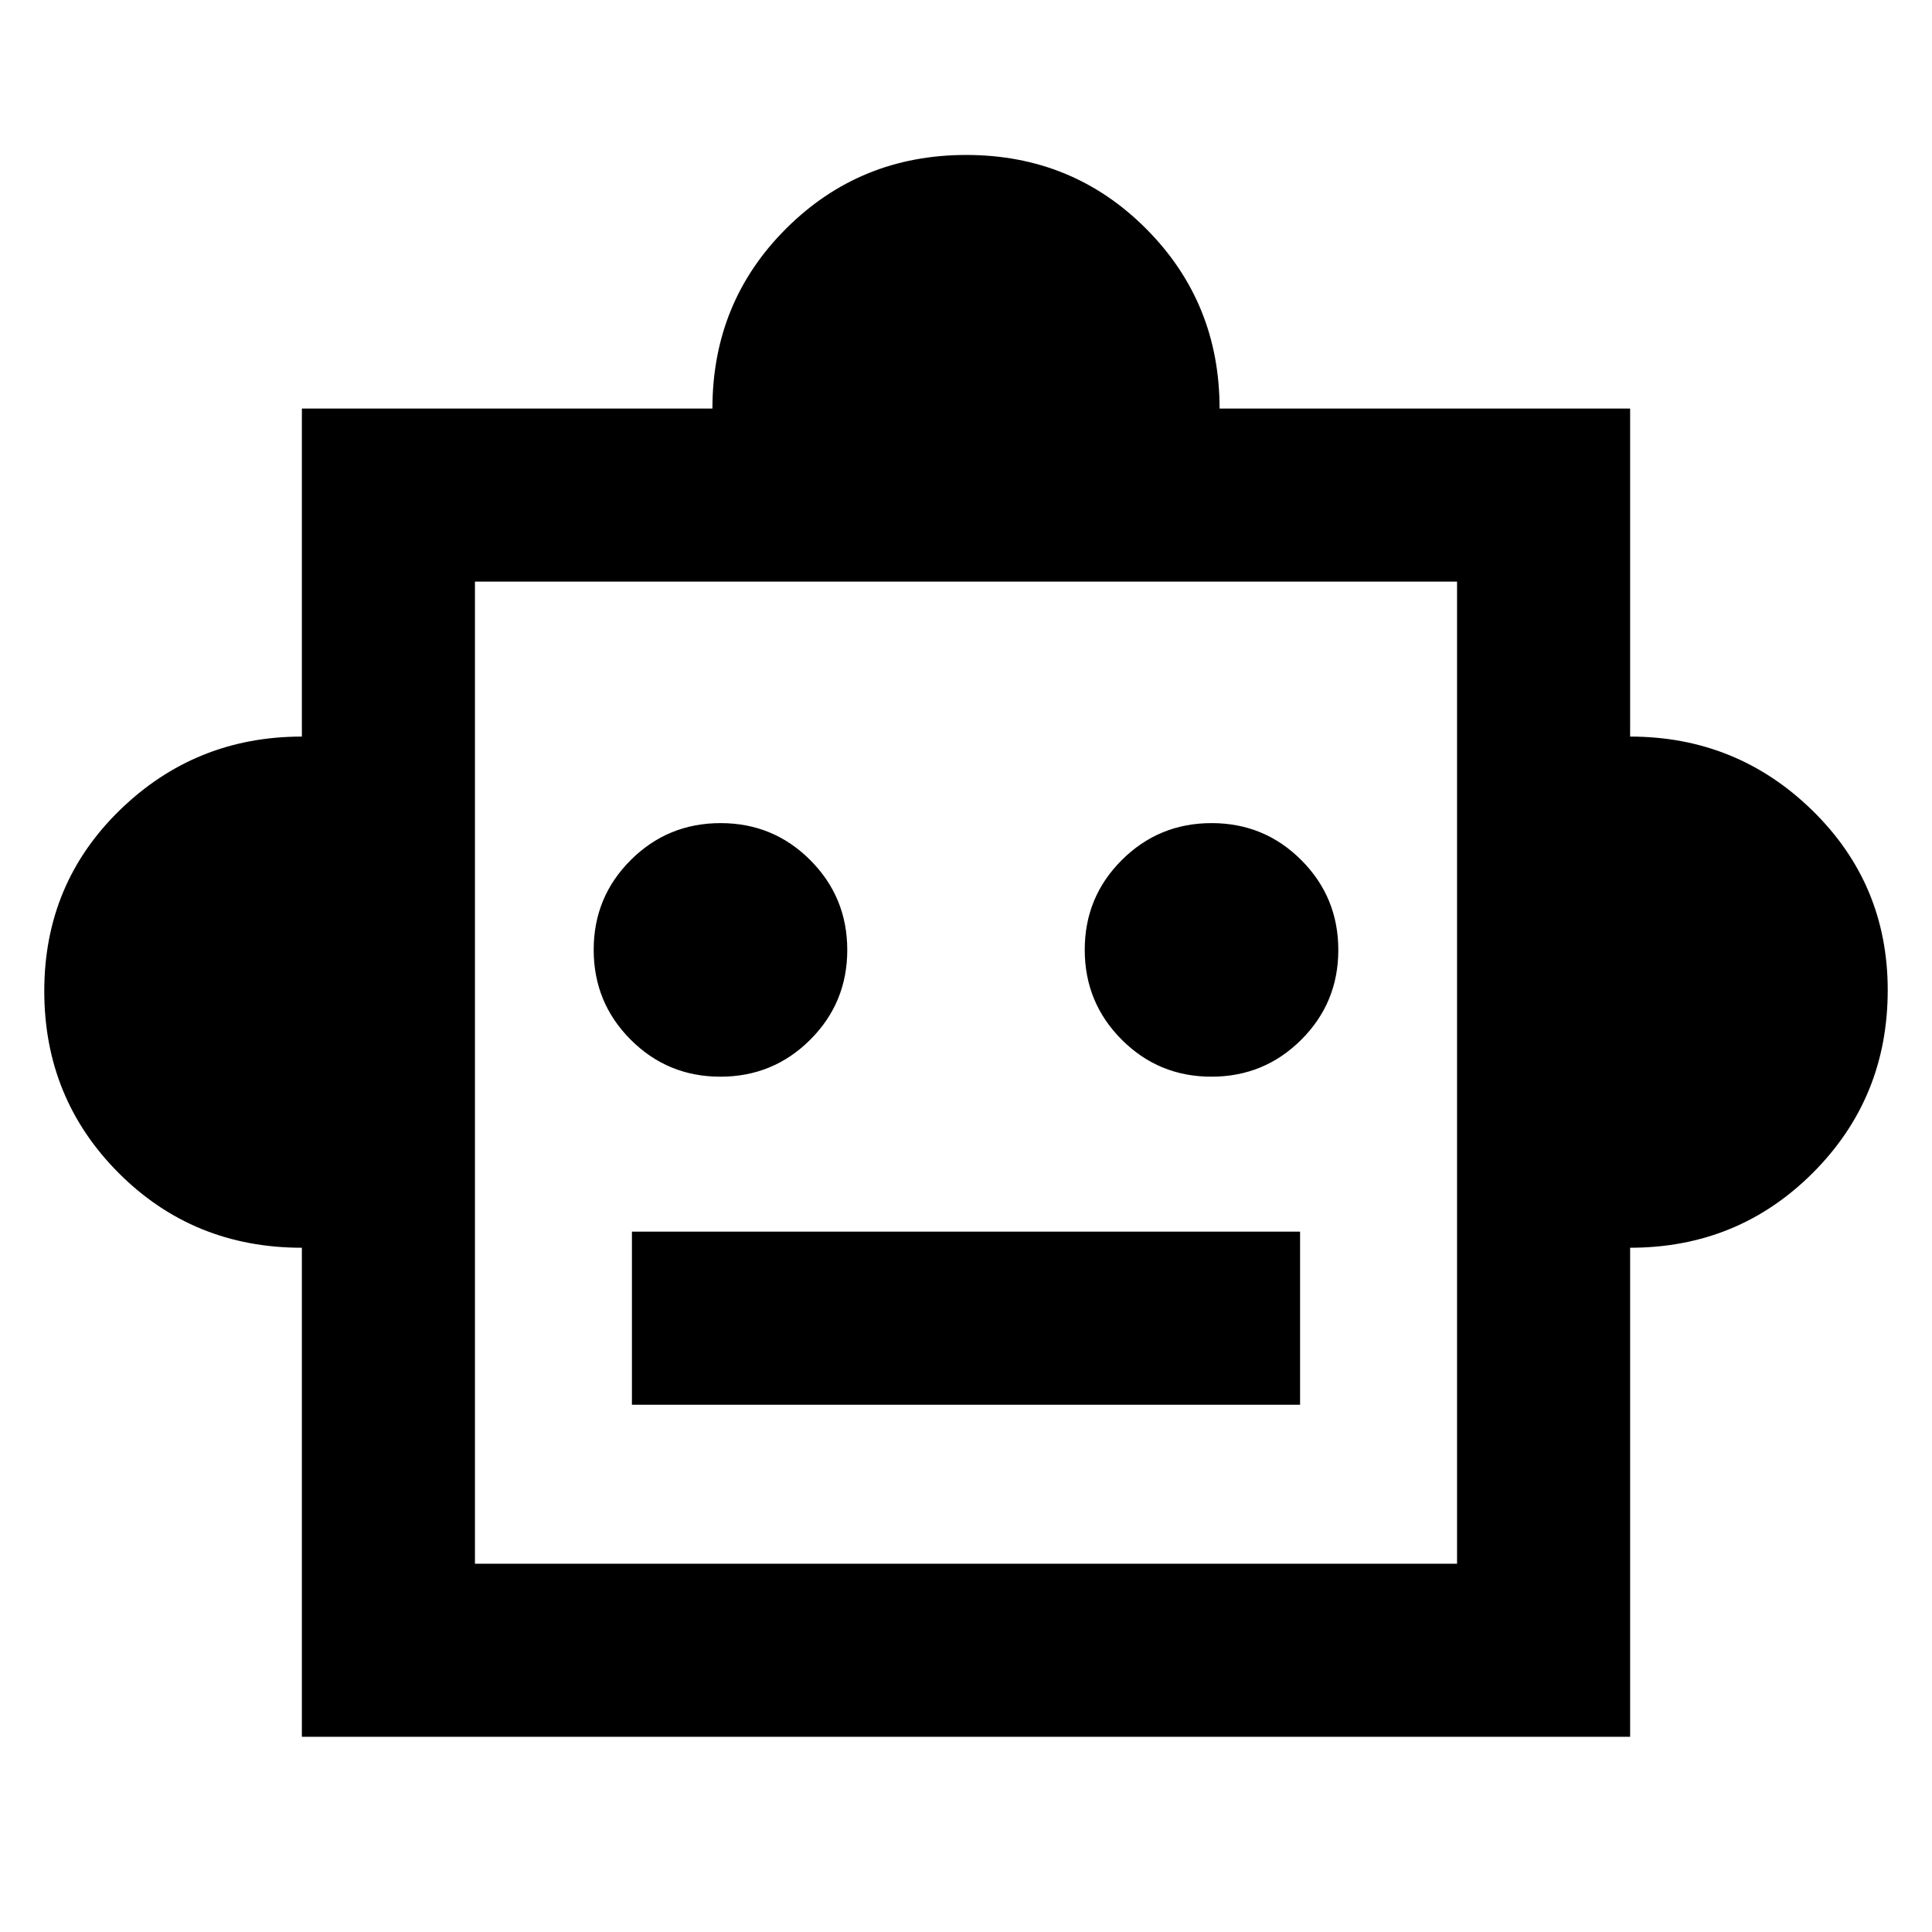 <svg xmlns="http://www.w3.org/2000/svg" height="24" viewBox="0 -960 960 960" width="24"><path d="M150-340q-53.92 0-90.96-37.07Q22-414.14 22-467.53q0-53.39 37.54-89.93Q97.08-594 150-594v-163h204q0-52.92 36.66-89.46Q427.31-883 480.12-883q52.8 0 89.34 36.62Q606-809.75 606-757h204v163q52.92 0 90.46 36.62Q938-520.76 938-468q0 53.59-37.21 90.79Q863.59-340 810-340v243H150v-243Zm207.95-85q26.24 0 44.64-18.36Q421-461.72 421-487.95q0-26.24-18.36-44.64Q384.28-551 358.05-551q-26.24 0-44.64 18.36Q295-514.28 295-488.05q0 26.24 18.36 44.64Q331.72-425 357.95-425Zm244 0q26.24 0 44.64-18.36Q665-461.72 665-487.95q0-26.24-18.36-44.64Q628.28-551 602.05-551q-26.24 0-44.64 18.36Q539-514.28 539-488.05q0 26.24 18.36 44.64Q575.72-425 601.95-425ZM314-262h332v-86H314v86Zm-78 79h488v-488H236v488Zm244-244Z"/></svg>
